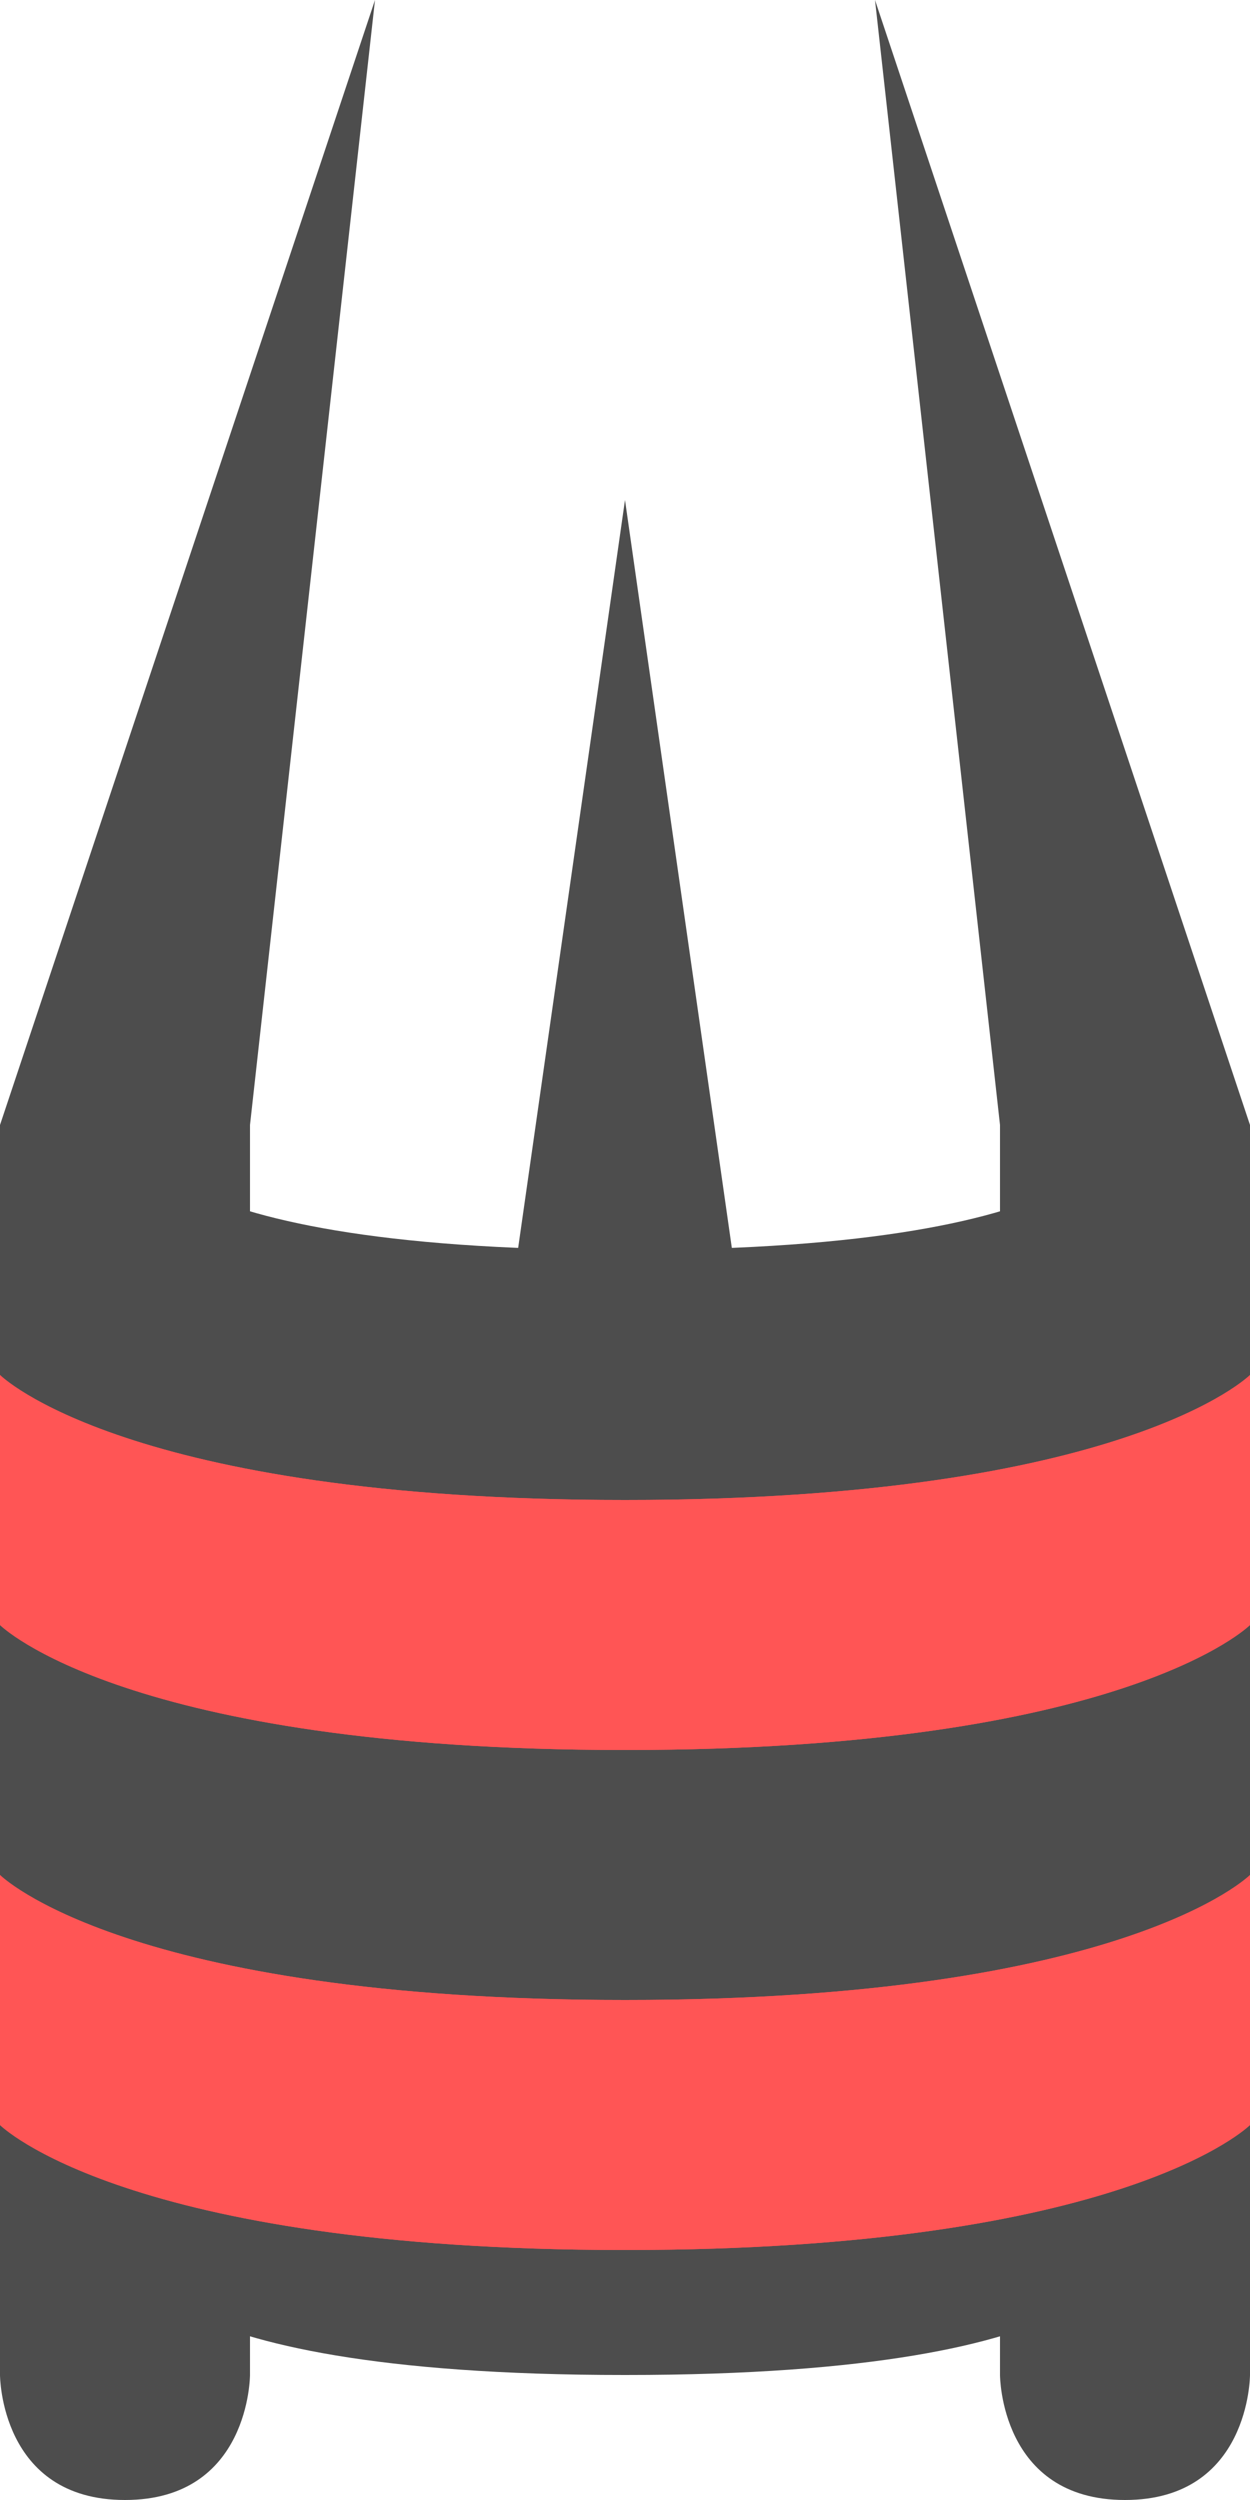 <?xml version="1.0" encoding="UTF-8" standalone="no"?>
<!-- Created with Inkscape (http://www.inkscape.org/) -->

<svg
   xmlns:dc="http://purl.org/dc/elements/1.1/"
   xmlns:cc="http://creativecommons.org/ns#"
   xmlns:rdf="http://www.w3.org/1999/02/22-rdf-syntax-ns#"
   xmlns:svg="http://www.w3.org/2000/svg"
   xmlns="http://www.w3.org/2000/svg"
   xmlns:sodipodi="http://sodipodi.sourceforge.net/DTD/sodipodi-0.dtd"
   xmlns:inkscape="http://www.inkscape.org/namespaces/inkscape"
   width="200"
   height="400"
   id="svg2"
   version="1.1"
   inkscape:version="0.48.2 r9819"
   sodipodi:docname="laser_cannon.svg">
  <defs
     id="defs4">
    <filter
       inkscape:collect="always"
       id="filter4331"
       x="-0.204"
       width="1.408"
       y="-0.68"
       height="2.36">
      <feGaussianBlur
         inkscape:collect="always"
         stdDeviation="17"
         id="feGaussianBlur4333" />
    </filter>
    <filter
       inkscape:collect="always"
       id="filter4335"
       x="-0.204"
       width="1.408"
       y="-0.68"
       height="2.36">
      <feGaussianBlur
         inkscape:collect="always"
         stdDeviation="17"
         id="feGaussianBlur4337" />
    </filter>
  </defs>
  <sodipodi:namedview
     id="base"
     pagecolor="#ffffff"
     bordercolor="#666666"
     borderopacity="1.0"
     inkscape:pageopacity="0.0"
     inkscape:pageshadow="2"
     inkscape:zoom="0.90509668"
     inkscape:cx="238.34732"
     inkscape:cy="257.62571"
     inkscape:document-units="px"
     inkscape:current-layer="layer1"
     showgrid="true"
     inkscape:window-width="1440"
     inkscape:window-height="774"
     inkscape:window-x="0"
     inkscape:window-y="0"
     inkscape:window-maximized="1">
    <inkscape:grid
       type="xygrid"
       id="grid2985"
       empspacing="10"
       visible="true"
       enabled="true"
       snapvisiblegridlinesonly="true"
       originx="0px"
       dotted="false"
       color="#00aeff"
       opacity="0.125"
       spacingx="20px"
       spacingy="20px" />
  </sodipodi:namedview>
  <g
     inkscape:label="Layer 1"
     inkscape:groupmode="layer"
     id="layer1"
     transform="translate(0,-652.362)">
    <path
       style="fill:#4d4d4d;stroke:none;stroke-width:1px;stroke-linecap:butt;stroke-linejoin:miter;stroke-opacity:1"
       d="M 80,220 100,80 120,220 z"
       id="path4339"
       inkscape:connector-curvature="0"
       transform="translate(0,652.362)" />
    <path
       style="fill:#4d4d4d;stroke:none"
       d="M 0,180 60,0 40,180 40,380 c 0,0 0,20 -20,20 C 0,400 0,380 0,380 z"
       id="path3775"
       inkscape:connector-curvature="0"
       transform="translate(0,652.362)"
       sodipodi:nodetypes="cccczcc" />
    <path
       sodipodi:nodetypes="cccczcc"
       inkscape:connector-curvature="0"
       id="path3777"
       d="m 160,832.362 -20,-180 60,180 0,200 c 0,0 0,20 -20,20 -20,0 -20,-20 -20,-20 z"
       style="fill:#4d4d4d;stroke:none" />
    <path
       style="fill:#4d4d4d;stroke:none"
       d="m 20,360 c 0,0 0,20 80,20 80,0 80,-20 80,-20 l 0,-180 c 0,0 0,20 -80,20 -80,0 -80,-20 -80,-20 z"
       id="path3779"
       inkscape:connector-curvature="0"
       transform="translate(0,652.362)"
       sodipodi:nodetypes="czcczcc" />
    <path
       style="fill:#ff5555;stroke:none"
       d="m 0,872.362 c 0,0 20,20 100,20 80,0 100,-20 100,-20 l 0,40 c 0,0 -20,20 -100,20 -80,0 -100,-20 -100,-20 z"
       id="path3781"
       inkscape:connector-curvature="0"
       sodipodi:nodetypes="czcczcc" />
    <path
       sodipodi:nodetypes="czcczcc"
       inkscape:connector-curvature="0"
       id="path4319"
       d="m 0,872.362 c 0,0 20,20 100,20 80,0 100,-20 100,-20 l 0,40 c 0,0 -20,20 -100,20 -80,0 -100,-20 -100,-20 z"
       style="fill:#ff5555;stroke:none;filter:url(#filter4331)" />
    <path
       sodipodi:nodetypes="czcczcc"
       inkscape:connector-curvature="0"
       id="path3783"
       d="m 0,952.362 c 0,0 20,20 100,20 80,0 100,-20 100,-20 l 0,40 c 0,0 -20,20 -100,20 -80,0 -100,-20 -100,-20 z"
       style="fill:#ff5555;stroke:none" />
    <path
       style="fill:#ff5555;stroke:none;filter:url(#filter4335)"
       d="m 0,952.362 c 0,0 20,20 100,20 80,0 100,-20 100,-20 l 0,40 c 0,0 -20,20 -100,20 -80,0 -100,-20 -100,-20 z"
       id="path4321"
       inkscape:connector-curvature="0"
       sodipodi:nodetypes="czcczcc" />
  </g>
</svg>
